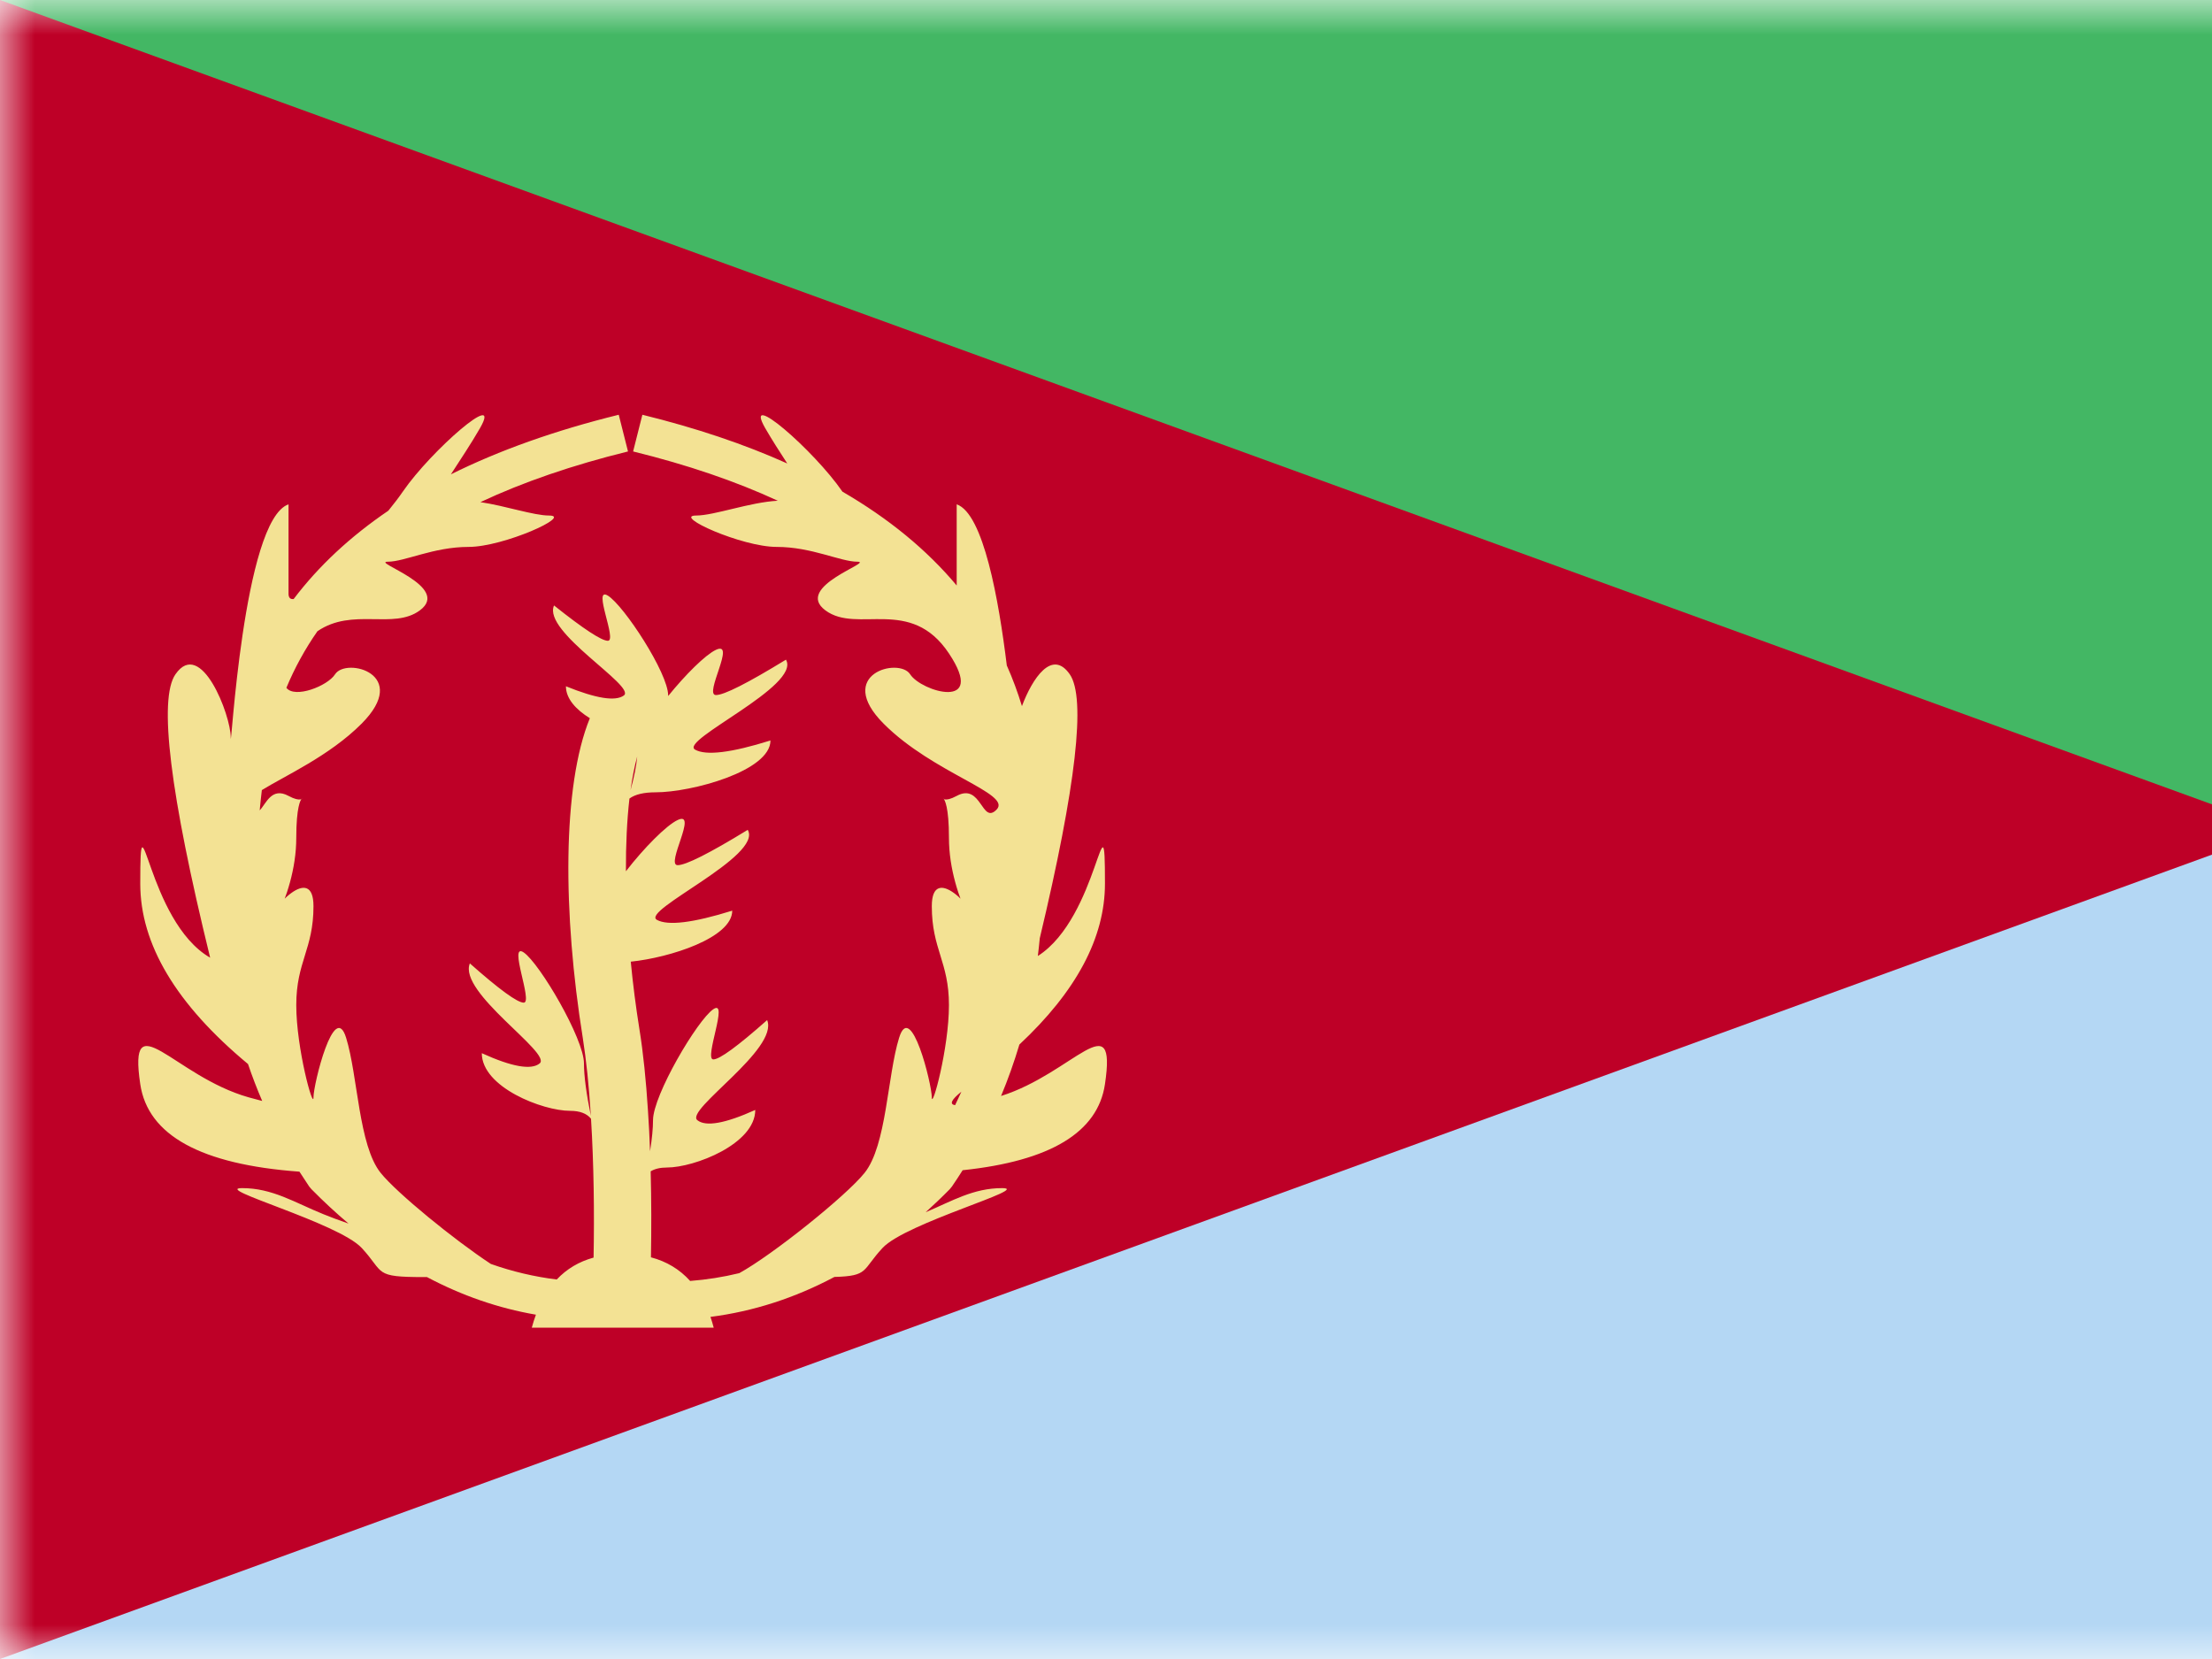 <svg xmlns="http://www.w3.org/2000/svg" xmlns:xlink="http://www.w3.org/1999/xlink" width="32" height="24" viewBox="0 0 32 24">
  <defs>
    <rect id="er---eritrea-a" width="34" height="24" x="0" y="0"/>
  </defs>
  <g fill="none" fill-rule="evenodd">
    <mask id="er---eritrea-b" fill="#fff">
      <use xlink:href="#er---eritrea-a"/>
    </mask>
    <g mask="url(#er---eritrea-b)">
      <rect width="32" height="12" fill="#43B764"/>
      <rect width="32" height="12" y="12" fill="#B4D7F4"/>
      <polygon fill="#BE0027" points="0 0 33 12 0 24"/>
      <path fill="#F3E294" fill-rule="nonzero" d="M9.417,18.189 C9.644,18.249 9.833,18.363 9.984,18.531 C10.225,18.512 10.461,18.475 10.695,18.418 C11.175,18.154 12.238,17.303 12.507,16.968 C12.827,16.57 12.836,15.565 13.007,15.013 C13.178,14.462 13.48,15.684 13.48,15.874 C13.48,16.064 13.728,15.168 13.728,14.54 C13.728,13.912 13.48,13.733 13.48,13.109 C13.48,12.486 14.097,13.107 14.208,13.474 C14.32,13.84 13.728,13.019 13.728,12.121 C13.728,11.223 13.48,11.71 13.84,11.514 C14.201,11.318 14.2,11.939 14.419,11.71 C14.638,11.48 13.501,11.189 12.784,10.47 C12.067,9.751 13.007,9.504 13.167,9.755 C13.328,10.006 14.284,10.288 13.728,9.453 C13.173,8.619 12.404,9.174 11.941,8.83 C11.477,8.487 12.652,8.126 12.404,8.126 C12.157,8.126 11.744,7.912 11.236,7.912 C10.728,7.912 9.724,7.458 10.071,7.458 C10.331,7.458 10.852,7.264 11.252,7.244 C10.642,6.962 9.945,6.724 9.159,6.531 L9.293,6 C10.07,6.191 10.769,6.426 11.389,6.705 C11.282,6.541 11.167,6.362 11.07,6.194 C10.738,5.614 11.776,6.515 12.186,7.111 C12.187,7.112 12.187,7.112 12.188,7.113 C12.856,7.501 13.407,7.953 13.84,8.47 C13.84,8.197 13.84,7.806 13.84,7.296 C14.228,7.429 14.449,8.683 14.565,9.627 C14.65,9.817 14.722,10.013 14.784,10.215 C14.935,9.812 15.22,9.385 15.476,9.755 C15.713,10.097 15.568,11.37 15.042,13.573 C15.034,13.659 15.024,13.745 15.014,13.83 C15.895,13.269 15.985,11.341 15.985,12.783 C15.985,13.564 15.572,14.34 14.747,15.111 C14.671,15.365 14.583,15.613 14.482,15.855 C15.526,15.525 16.16,14.51 15.985,15.684 C15.882,16.381 15.195,16.796 13.926,16.929 C13.876,17.008 13.825,17.087 13.771,17.165 L13.74,17.203 C13.625,17.32 13.508,17.431 13.391,17.537 C13.774,17.374 14.082,17.188 14.497,17.188 C14.938,17.188 13.104,17.69 12.767,18.054 C12.466,18.378 12.572,18.459 12.071,18.473 C11.497,18.778 10.899,18.971 10.278,19.051 C10.295,19.101 10.311,19.153 10.325,19.207 L7.693,19.207 C7.711,19.141 7.731,19.078 7.753,19.019 C7.209,18.925 6.684,18.744 6.177,18.475 C6.163,18.475 6.149,18.475 6.135,18.475 C5.397,18.475 5.569,18.417 5.233,18.054 C4.896,17.69 3.062,17.188 3.503,17.188 C3.943,17.188 4.262,17.397 4.678,17.565 C4.774,17.604 4.895,17.65 5.042,17.701 C4.86,17.547 4.681,17.382 4.505,17.203 L4.473,17.165 C4.425,17.094 4.378,17.022 4.332,16.95 C2.906,16.846 2.139,16.424 2.029,15.684 C1.851,14.486 2.514,15.567 3.595,15.874 C3.667,15.894 3.733,15.912 3.793,15.927 C3.718,15.752 3.649,15.574 3.588,15.393 C2.548,14.529 2.029,13.659 2.029,12.783 C2.029,11.32 2.122,13.326 3.04,13.854 C2.458,11.478 2.291,10.111 2.538,9.755 C2.908,9.22 3.338,10.348 3.338,10.666 C3.338,10.983 3.515,7.522 4.174,7.296 C4.174,7.884 4.174,8.315 4.174,8.588 C4.174,8.649 4.201,8.672 4.248,8.666 C4.61,8.188 5.067,7.762 5.618,7.388 C5.7,7.287 5.772,7.193 5.828,7.111 C6.238,6.515 7.276,5.614 6.944,6.194 C6.816,6.417 6.653,6.66 6.523,6.862 C7.223,6.514 8.033,6.226 8.951,6 L9.085,6.531 C8.281,6.729 7.57,6.973 6.95,7.264 C7.313,7.318 7.722,7.458 7.943,7.458 C8.29,7.458 7.286,7.912 6.778,7.912 C6.27,7.912 5.857,8.126 5.61,8.126 C5.362,8.126 6.537,8.487 6.074,8.83 C5.69,9.114 5.099,8.784 4.592,9.132 C4.412,9.39 4.263,9.662 4.143,9.95 C4.264,10.109 4.738,9.925 4.847,9.755 C5.007,9.504 5.947,9.751 5.23,10.47 C4.764,10.937 4.121,11.223 3.788,11.43 C3.776,11.528 3.766,11.626 3.757,11.723 C3.851,11.625 3.929,11.381 4.174,11.514 C4.535,11.71 4.286,11.223 4.286,12.121 C4.286,13.019 3.694,13.84 3.806,13.474 C3.917,13.107 4.535,12.486 4.535,13.109 C4.535,13.733 4.286,13.912 4.286,14.54 C4.286,15.168 4.535,16.064 4.535,15.874 C4.535,15.684 4.836,14.462 5.007,15.013 C5.178,15.565 5.187,16.57 5.507,16.968 C5.741,17.259 6.571,17.937 7.101,18.285 C7.412,18.395 7.73,18.47 8.054,18.51 C8.198,18.357 8.376,18.251 8.587,18.193 C8.599,17.55 8.591,16.848 8.55,16.184 C8.488,16.108 8.388,16.07 8.248,16.07 C7.848,16.07 6.97,15.728 6.97,15.236 C7.406,15.434 7.686,15.483 7.807,15.384 C7.99,15.236 6.625,14.359 6.797,13.937 C7.225,14.316 7.485,14.505 7.577,14.505 C7.714,14.505 7.346,13.621 7.577,13.779 C7.807,13.937 8.448,15.025 8.448,15.384 C8.448,15.566 8.482,15.819 8.548,16.145 C8.547,16.137 8.547,16.129 8.546,16.121 C8.52,15.707 8.481,15.335 8.431,15.016 C8.142,13.216 8.132,11.372 8.533,10.39 C8.333,10.266 8.187,10.108 8.187,9.928 C8.624,10.105 8.903,10.15 9.025,10.061 C9.208,9.928 7.843,9.139 8.015,8.759 C8.443,9.1 8.703,9.27 8.794,9.27 C8.932,9.27 8.564,8.475 8.794,8.617 C9.025,8.759 9.666,9.737 9.666,10.061 C9.666,10.063 9.666,10.066 9.666,10.069 C9.915,9.761 10.204,9.473 10.357,9.401 C10.657,9.26 10.178,10.055 10.357,10.055 C10.475,10.055 10.813,9.884 11.37,9.543 C11.594,9.923 9.819,10.712 10.056,10.845 C10.215,10.934 10.578,10.89 11.146,10.712 C11.146,11.155 10.004,11.462 9.484,11.462 C9.314,11.462 9.188,11.492 9.106,11.552 C9.07,11.865 9.053,12.221 9.055,12.604 C9.314,12.269 9.639,11.94 9.803,11.863 C10.104,11.721 9.625,12.516 9.803,12.516 C9.922,12.516 10.26,12.346 10.817,12.005 C11.041,12.384 9.265,13.174 9.503,13.307 C9.662,13.395 10.025,13.351 10.593,13.174 C10.593,13.567 9.69,13.854 9.125,13.912 C9.156,14.236 9.198,14.563 9.25,14.888 C9.306,15.234 9.346,15.631 9.374,16.069 C9.387,16.262 9.397,16.458 9.404,16.655 C9.432,16.474 9.447,16.324 9.447,16.205 C9.447,15.845 10.088,14.757 10.319,14.6 C10.549,14.442 10.181,15.326 10.319,15.326 C10.41,15.326 10.67,15.136 11.098,14.757 C11.27,15.179 9.905,16.057 10.088,16.205 C10.21,16.303 10.489,16.254 10.926,16.057 C10.926,16.549 10.047,16.89 9.648,16.89 C9.551,16.89 9.472,16.909 9.413,16.945 C9.424,17.367 9.424,17.789 9.417,18.189 Z M9.122,11.43 C9.175,11.236 9.207,11.074 9.218,10.944 C9.179,11.087 9.147,11.251 9.122,11.43 Z M13.817,15.988 C13.848,15.924 13.878,15.859 13.908,15.793 C13.762,15.91 13.732,15.975 13.817,15.988 Z"/>
    </g>
  </g>
</svg>
